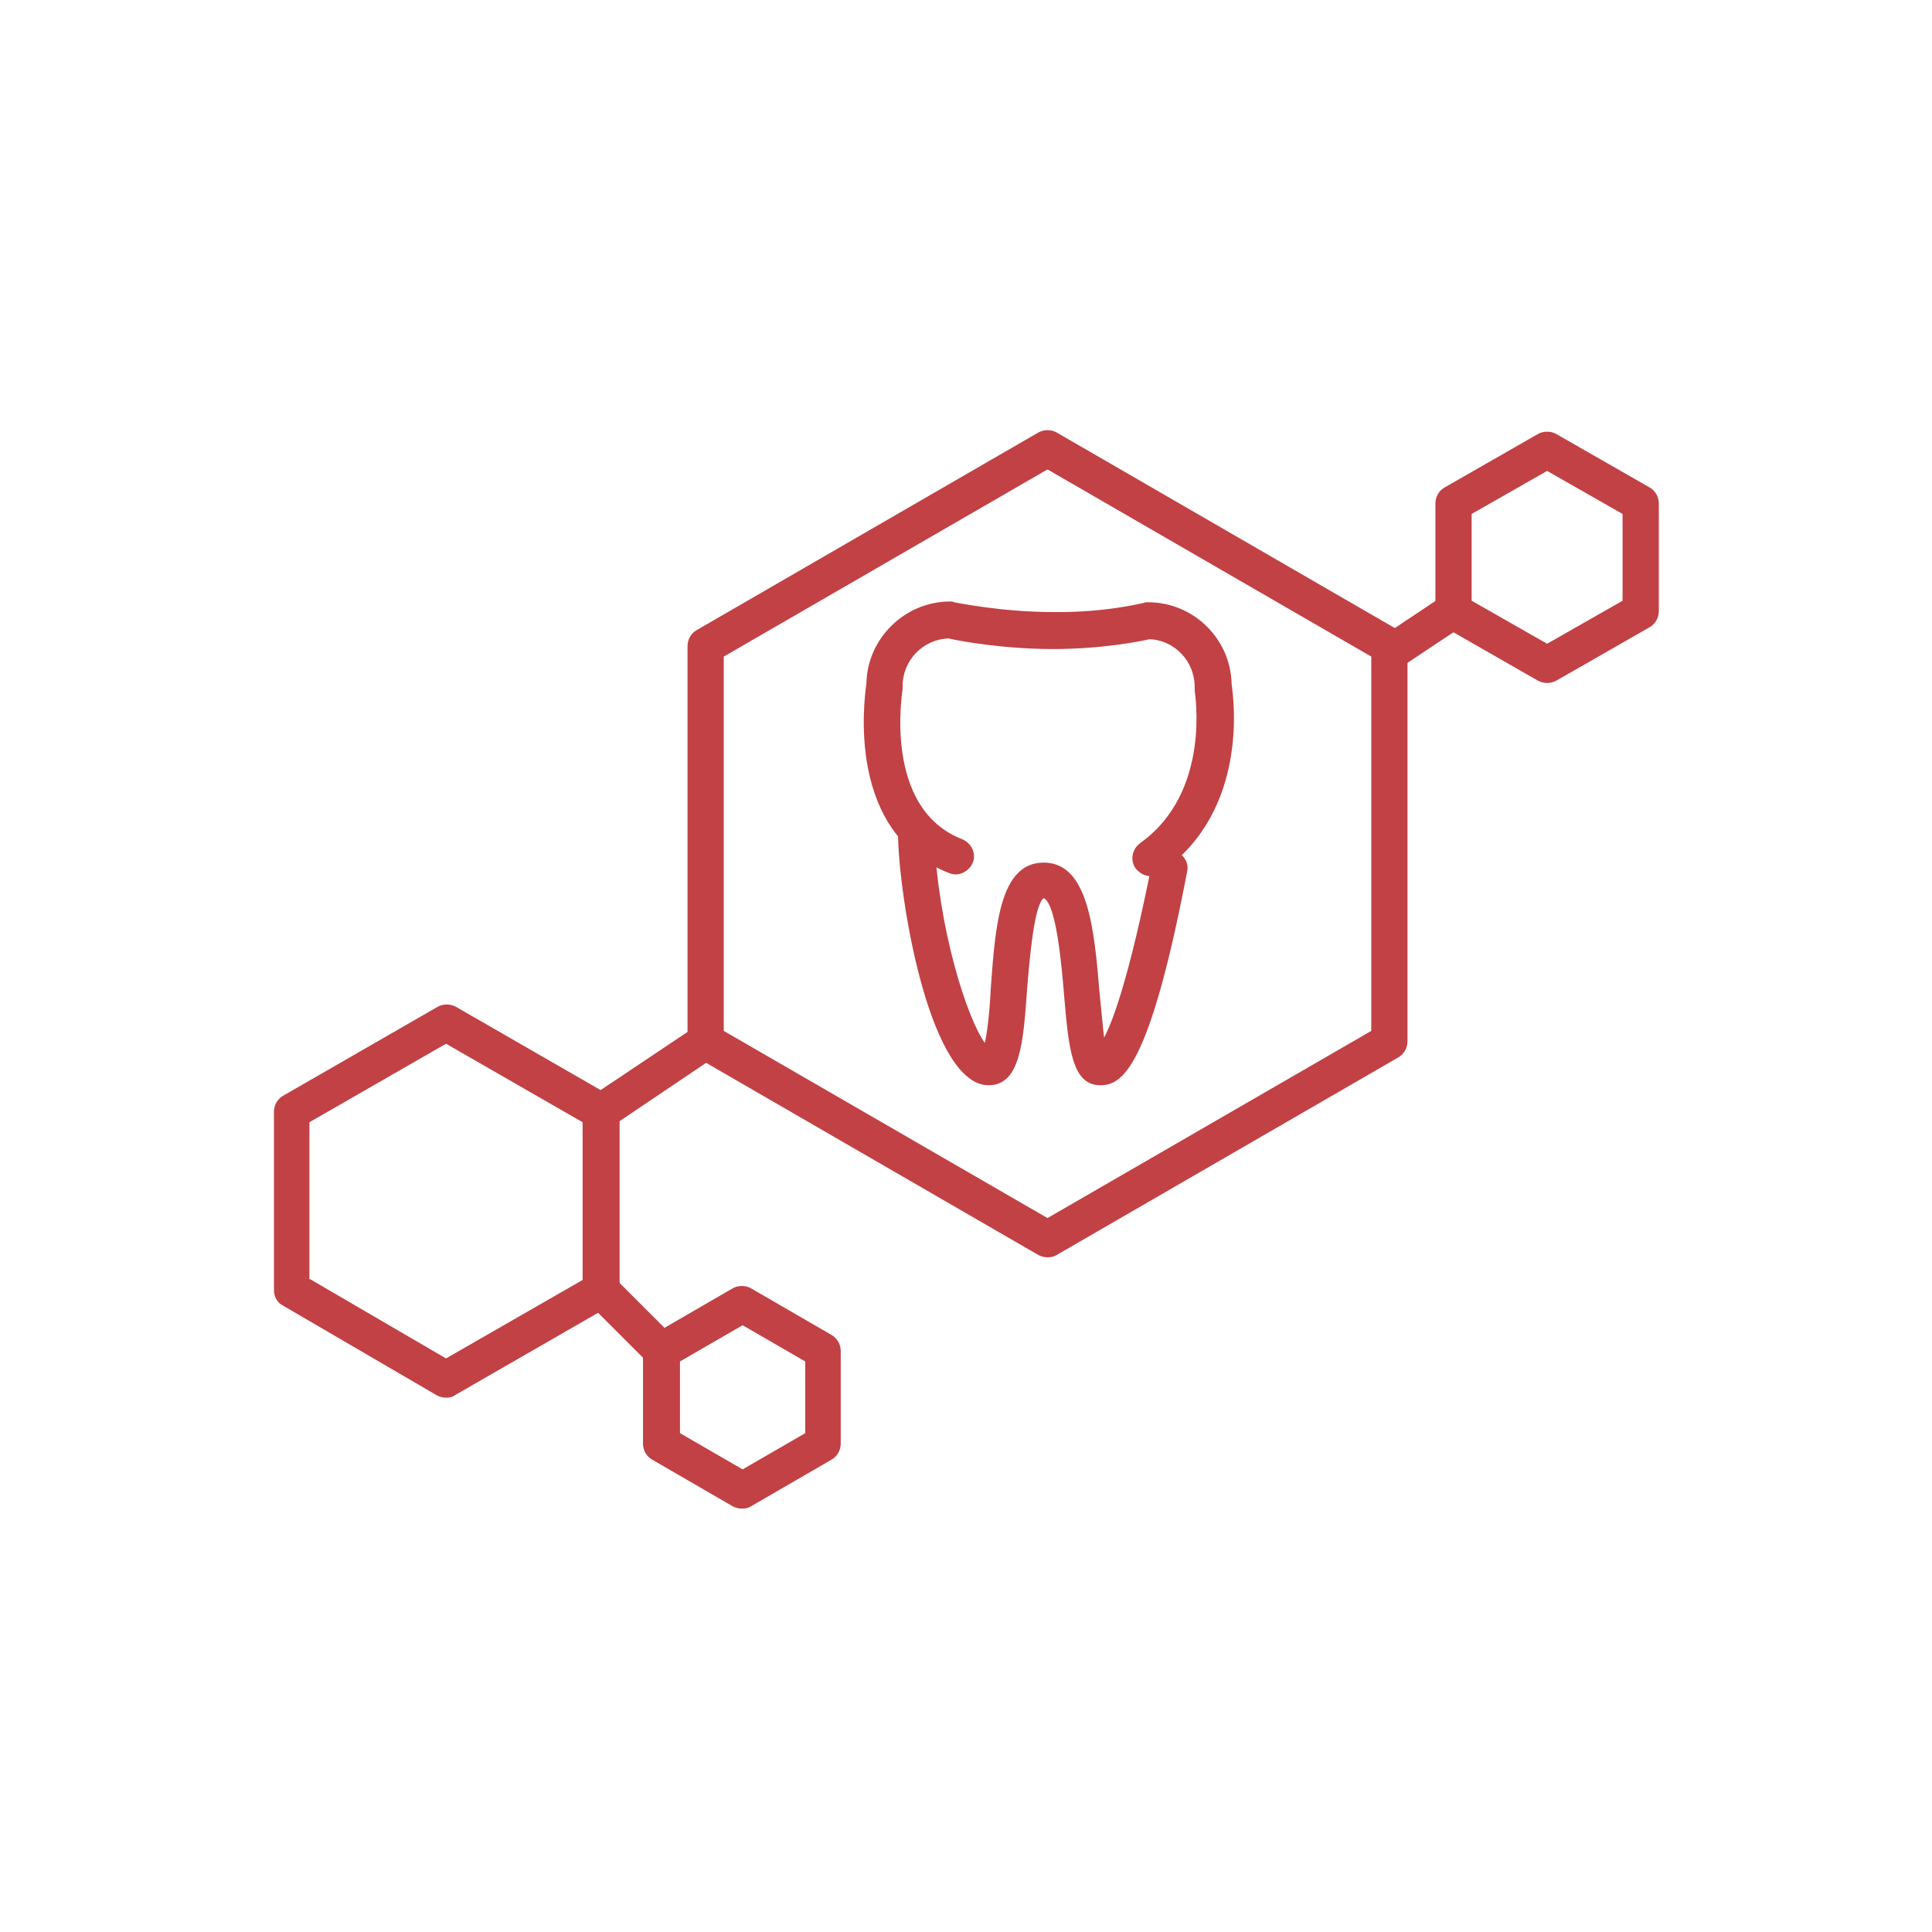 <?xml version="1.0" encoding="utf-8"?>
<!-- Generator: Adobe Illustrator 19.0.0, SVG Export Plug-In . SVG Version: 6.00 Build 0)  -->
<svg version="1.1" id="Layer_1" xmlns="http://www.w3.org/2000/svg" xmlns:xlink="http://www.w3.org/1999/xlink" x="0px" y="0px"
	 viewBox="0 0 256 256" style="enable-background:new 0 0 256 256;" xml:space="preserve">
<style type="text/css">
	.st0{opacity:0.8;}
	.st1{fill:#B11116;}
</style>
<g class="st0">
	<g>
		<g>
			<g>
				<path class="st1" d="M152.5,116.1c-0.8,0-1.5-0.4-2-1c-0.8-1.1-0.5-2.6,0.6-3.4c9.5-6.8,7.2-20,7.2-20.2c0-0.1,0-0.3,0-0.5
					c0-3.4-2.7-6.2-6-6.3c-1.3,0.3-6.3,1.3-12.8,1.3c-6.7,0-12.5-1.1-13.8-1.4c-3.4,0.1-6.1,2.9-6.1,6.3c0,0.1,0,0.3,0,0.4
					c0,0.2-2.7,15.8,7.9,19.9c1.2,0.5,1.9,1.9,1.4,3.1c-0.5,1.2-1.9,1.9-3.1,1.4c-13.7-5.3-11.3-22.9-11-25.1
					c0.1-6,5.1-10.9,11.1-10.9c0.2,0,0.4,0,0.5,0.1c0.1,0,6.2,1.3,13.1,1.3c6.9,0.1,11.9-1.2,12-1.2c0.2-0.1,0.4-0.1,0.6-0.1
					c6.1,0,11,4.9,11.1,10.9c0.3,2.1,2.2,16.6-9.1,24.7C153.5,115.9,153,116.1,152.5,116.1z"/>
			</g>
		</g>
		<g>
			<g>
				<path class="st1" d="M145.8,143.8C145.8,143.8,145.7,143.8,145.8,143.8c-3.7,0-4.2-4.7-4.8-11.9c-0.3-3.6-1-12.1-2.7-12.9
					c-1.3,0.9-1.9,8.4-2.2,12c-0.5,7.1-0.9,12.8-5.1,12.8c0,0,0,0,0,0c-7.6,0-11.7-23.4-12-32.7c-0.1-1.3,1-2.4,2.3-2.5
					c1.3-0.1,2.5,1,2.5,2.3c0.5,12,4.3,24,6.7,27.3c0.4-1.8,0.7-5.1,0.8-7.5c0.6-8.1,1.2-16.4,7-16.4c0,0,0,0,0,0
					c5.9,0,6.7,8.8,7.4,17.3c0.2,1.9,0.4,4.2,0.6,5.9c1.3-2.5,3.4-8.4,6.3-22.9c0.3-1.3,1.5-2.2,2.8-1.9c1.3,0.3,2.2,1.5,1.9,2.8
					C152.3,141.6,148.7,143.8,145.8,143.8z"/>
			</g>
		</g>
	</g>
	<g>
		<g>
			<path class="st1" d="M138.8,166.6c-0.4,0-0.8-0.1-1.2-0.3l-45.3-26.2c-0.7-0.4-1.2-1.2-1.2-2.1V85.6c0-0.9,0.5-1.7,1.2-2.1
				l45.3-26.2c0.7-0.4,1.7-0.4,2.4,0l45.3,26.2c0.7,0.4,1.2,1.2,1.2,2.1V138c0,0.9-0.5,1.7-1.2,2.1l-45.3,26.2
				C139.7,166.5,139.3,166.6,138.8,166.6z M95.9,136.6l42.9,24.8l42.9-24.8V87l-42.9-24.8L95.9,87V136.6z"/>
		</g>
	</g>
	<g>
		<g>
			<path class="st1" d="M59.1,185.2c-0.4,0-0.8-0.1-1.2-0.3L37.5,173c-0.8-0.4-1.2-1.2-1.2-2.1v-23.6c0-0.9,0.5-1.7,1.2-2.1
				l20.5-11.8c0.7-0.4,1.7-0.4,2.4,0l20.5,11.8c0.8,0.4,1.2,1.2,1.2,2.1v23.6c0,0.9-0.5,1.7-1.2,2.1l-20.5,11.8
				C60,185.1,59.6,185.2,59.1,185.2z M41.1,169.5L59.1,180l18.1-10.4v-20.9l-18.1-10.4l-18.1,10.4V169.5z"/>
		</g>
	</g>
	<g>
		<g>
			<path class="st1" d="M98.3,199.9c-0.4,0-0.8-0.1-1.2-0.3l-10.7-6.2c-0.7-0.4-1.2-1.2-1.2-2.1V179c0-0.9,0.5-1.7,1.2-2.1l10.7-6.2
				c0.7-0.4,1.7-0.4,2.4,0l10.7,6.2c0.7,0.4,1.2,1.2,1.2,2.1v12.3c0,0.9-0.5,1.7-1.2,2.1l-10.7,6.2
				C99.2,199.8,98.8,199.9,98.3,199.9z M90.1,189.9l8.3,4.8l8.3-4.8v-9.5l-8.3-4.8l-8.3,4.8V189.9z"/>
		</g>
	</g>
	<g>
		<g>
			<path class="st1" d="M79.6,149.7c-0.8,0-1.5-0.4-2-1.1c-0.7-1.1-0.4-2.6,0.7-3.3l13.9-9.3c1.1-0.7,2.6-0.4,3.3,0.7
				c0.7,1.1,0.4,2.6-0.7,3.3L81,149.3C80.5,149.6,80.1,149.7,79.6,149.7z"/>
		</g>
	</g>
	<g>
		<g>
			<path class="st1" d="M205,90.5c-0.4,0-0.8-0.1-1.2-0.3l-12.4-7.1c-0.7-0.4-1.2-1.2-1.2-2.1V66.7c0-0.9,0.5-1.7,1.2-2.1l12.4-7.1
				c0.7-0.4,1.7-0.4,2.4,0l12.4,7.1c0.7,0.4,1.2,1.2,1.2,2.1V81c0,0.9-0.5,1.7-1.2,2.1l-12.4,7.1C205.8,90.4,205.4,90.5,205,90.5z
				 M195,79.6l10,5.7l10-5.7V68.1l-10-5.7l-10,5.7V79.6z"/>
		</g>
	</g>
	<g>
		<g>
			<path class="st1" d="M184.2,89c-0.8,0-1.5-0.4-2-1.1c-0.7-1.1-0.4-2.6,0.7-3.4l8.4-5.6c1.1-0.7,2.6-0.4,3.3,0.7
				c0.7,1.1,0.4,2.6-0.7,3.3l-8.4,5.6C185.1,88.9,184.7,89,184.2,89z"/>
		</g>
	</g>
	<g>
		<g>
			<path class="st1" d="M87.7,181.4c-0.6,0-1.2-0.2-1.7-0.7l-8.1-8.1c-0.9-0.9-0.9-2.5,0-3.4c0.9-0.9,2.5-0.9,3.4,0l8.1,8.1
				c0.9,0.9,0.9,2.5,0,3.4C88.9,181.2,88.3,181.4,87.7,181.4z"/>
		</g>
	</g>
</g>
</svg>
